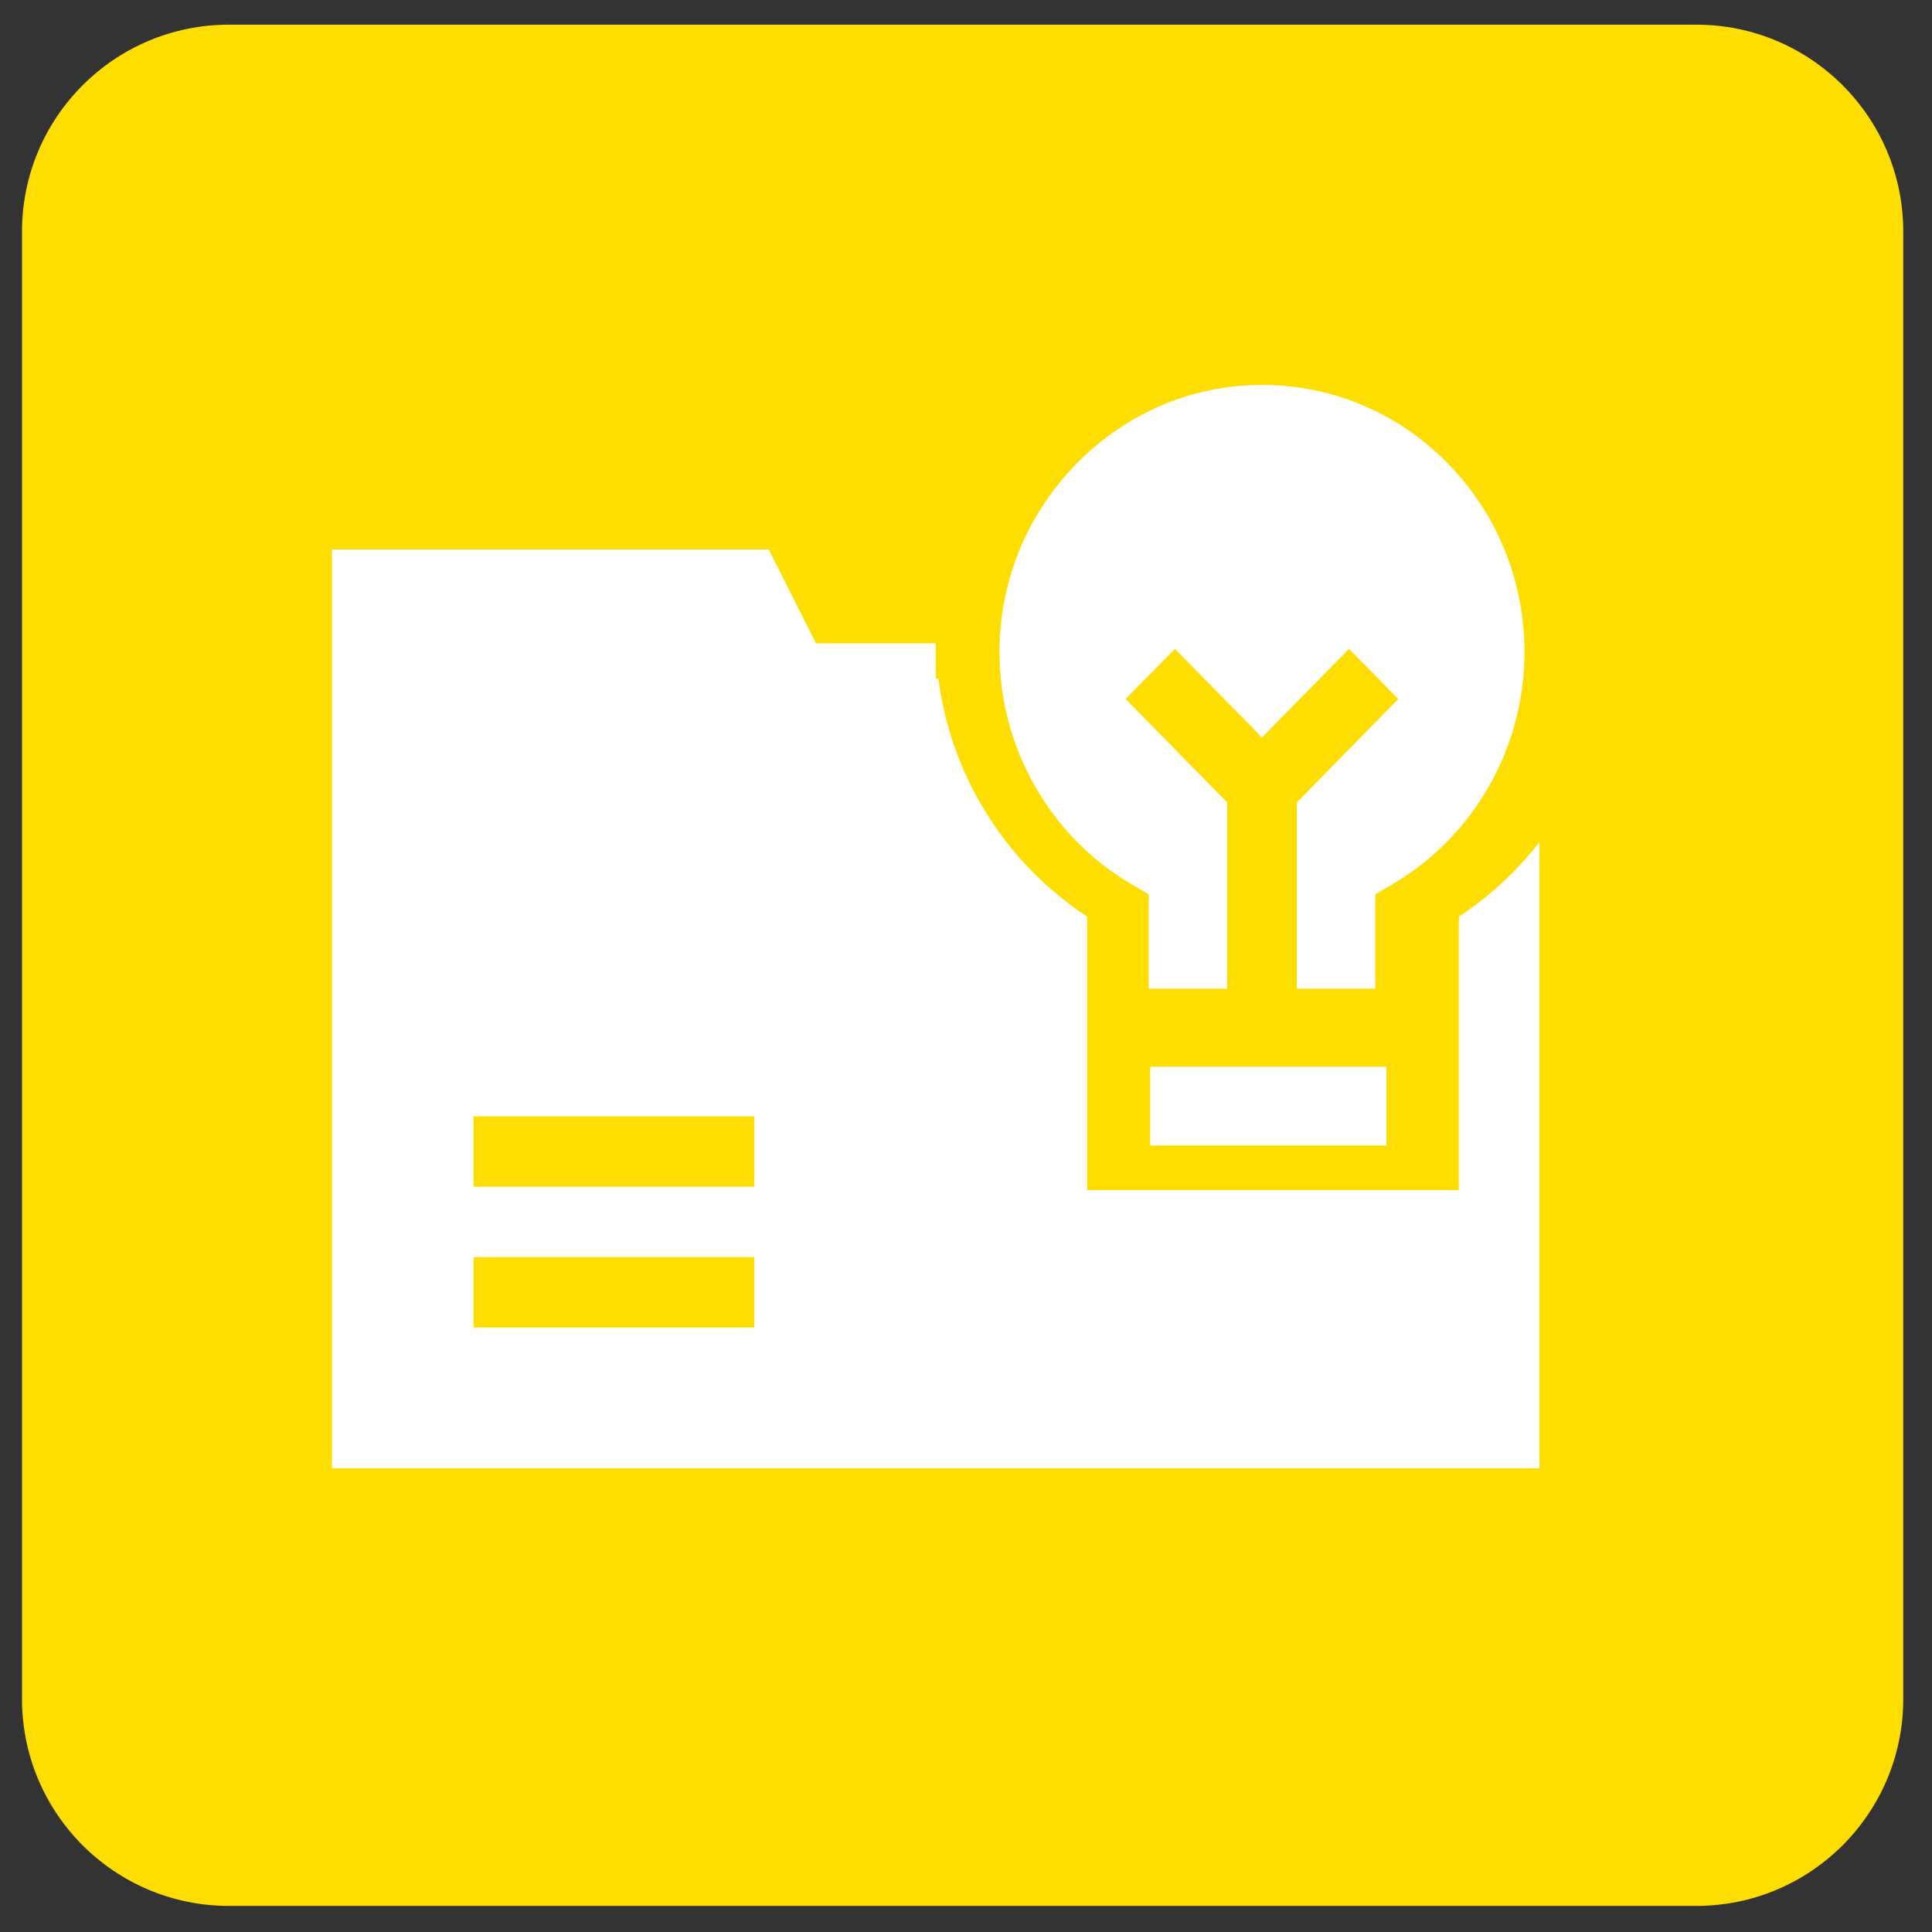 <?xml version="1.0" encoding="UTF-8" standalone="no"?><!DOCTYPE svg PUBLIC "-//W3C//DTD SVG 1.1//EN" "http://www.w3.org/Graphics/SVG/1.1/DTD/svg11.dtd"><svg width="100%" height="100%" viewBox="0 0 138 138" version="1.1" xmlns="http://www.w3.org/2000/svg" xmlns:xlink="http://www.w3.org/1999/xlink" xml:space="preserve" xmlns:serif="http://www.serif.com/" style="fill-rule:evenodd;clip-rule:evenodd;stroke-linejoin:round;stroke-miterlimit:2;"><rect x="0" y="0" width="138" height="138" fill="#333333" stroke="none"/><clipPath id="_clip1"><path d="M16.354,1.762l104.81,0c8.164,0 14.783,6.618 14.783,14.782l-0,104.811c-0,8.164 -6.619,14.782 -14.783,14.782l-104.81,0c-8.164,0 -14.782,-6.618 -14.782,-14.782l-0,-104.811c-0,-8.164 6.618,-14.782 14.782,-14.782Z" clip-rule="nonzero"/></clipPath><g clip-path="url(#_clip1)"><rect x="-14.053" y="-13.863" width="165.625" height="165.625" style="fill:#fedd00;"/></g><clipPath id="_clip2"><path d="M104.2,65.476l-0,19.533l-26.544,0l0,-19.533c-5.874,-3.865 -9.755,-10.117 -10.629,-17.014l-0.19,0l-0,-2.511l-8.554,-0l-3.372,-6.703l-31.199,-0l-0,65.625l86.25,-0l-0,-44.725c-1.599,2.055 -3.536,3.864 -5.762,5.328Zm-70.375,19.286l0,-5.023l20.047,-0l-0,5.023l-20.047,0Zm20.047,5.032l-0,5.024l-20.047,-0l0,-5.024l20.047,-0Z" clip-rule="nonzero"/></clipPath><g clip-path="url(#_clip2)"><rect x="8.087" y="23.623" width="117.5" height="96.875" style="fill:#fff;"/></g><rect x="82.155" y="76.196" width="16.875" height="5.625" style="fill:#fff;"/><clipPath id="_clip3"><path d="M80.799,63.146l1.247,0.732l0,6.741l5.606,-0l0,-13.306l-7.248,-7.381l3.52,-3.584l6.217,6.331l6.216,-6.331l3.52,3.584l-7.247,7.381l0,13.306l5.605,-0l0,-6.741l1.247,-0.732c5.804,-3.404 9.409,-9.748 9.409,-16.557c-0,-5.081 -1.938,-9.862 -5.455,-13.465c-3.516,-3.601 -8.197,-5.6 -13.182,-5.63c-0.037,-0 -0.075,-0 -0.112,-0c-4.959,-0 -9.643,1.977 -13.198,5.577c-3.581,3.626 -5.553,8.427 -5.553,13.518c0,6.809 3.605,13.153 9.408,16.557Z" clip-rule="nonzero"/></clipPath><g clip-path="url(#_clip3)"><rect x="55.766" y="11.869" width="68.75" height="74.375" style="fill:#fff;"/></g></svg>